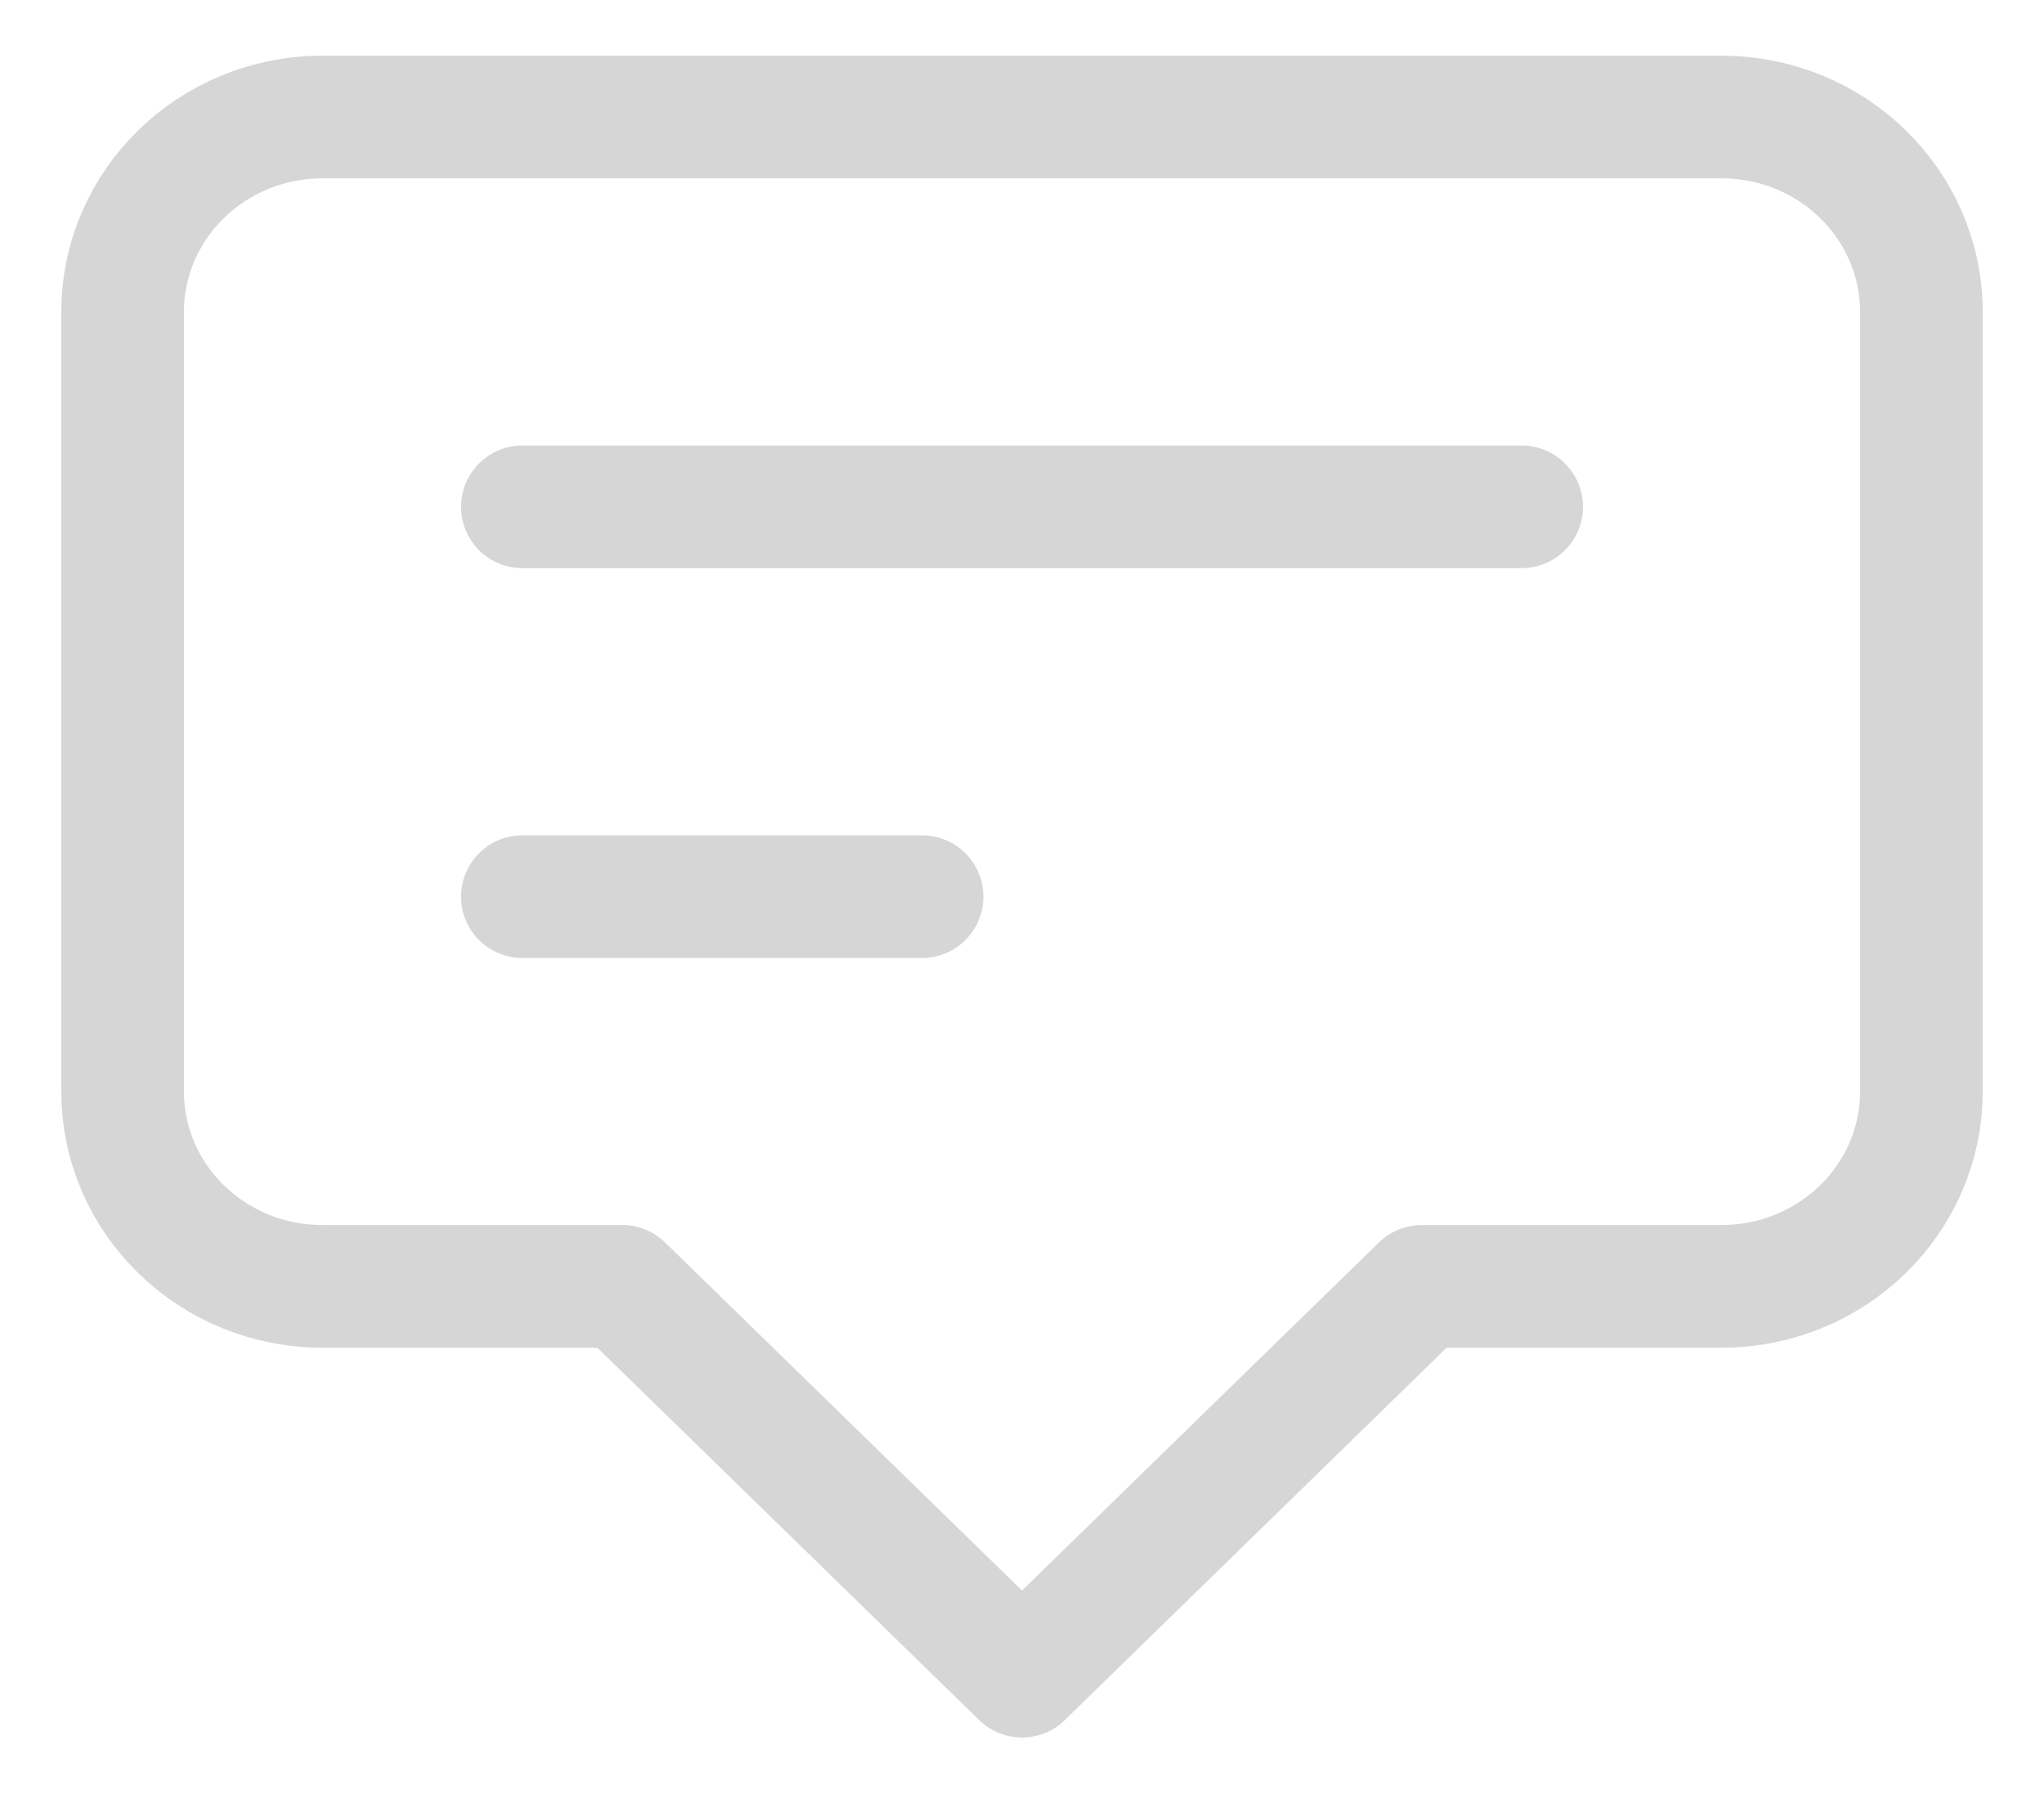 <svg width="25" height="22" viewBox="0 0 25 22" fill="none" xmlns="http://www.w3.org/2000/svg">
<path d="M6.389 6.198H18.611M6.389 10.965H11.278M12.5 20.498L7.611 15.731H3.944C2.594 15.731 1.5 14.664 1.5 13.348V3.815C1.5 2.498 2.594 1.431 3.944 1.431H21.056C22.406 1.431 23.5 2.498 23.5 3.815V13.348C23.5 14.664 22.406 15.731 21.056 15.731H17.389L12.5 20.498Z" stroke="#323232" stroke-opacity="0.2" stroke-width="1.5" stroke-linecap="round" stroke-linejoin="round"/>
</svg>
